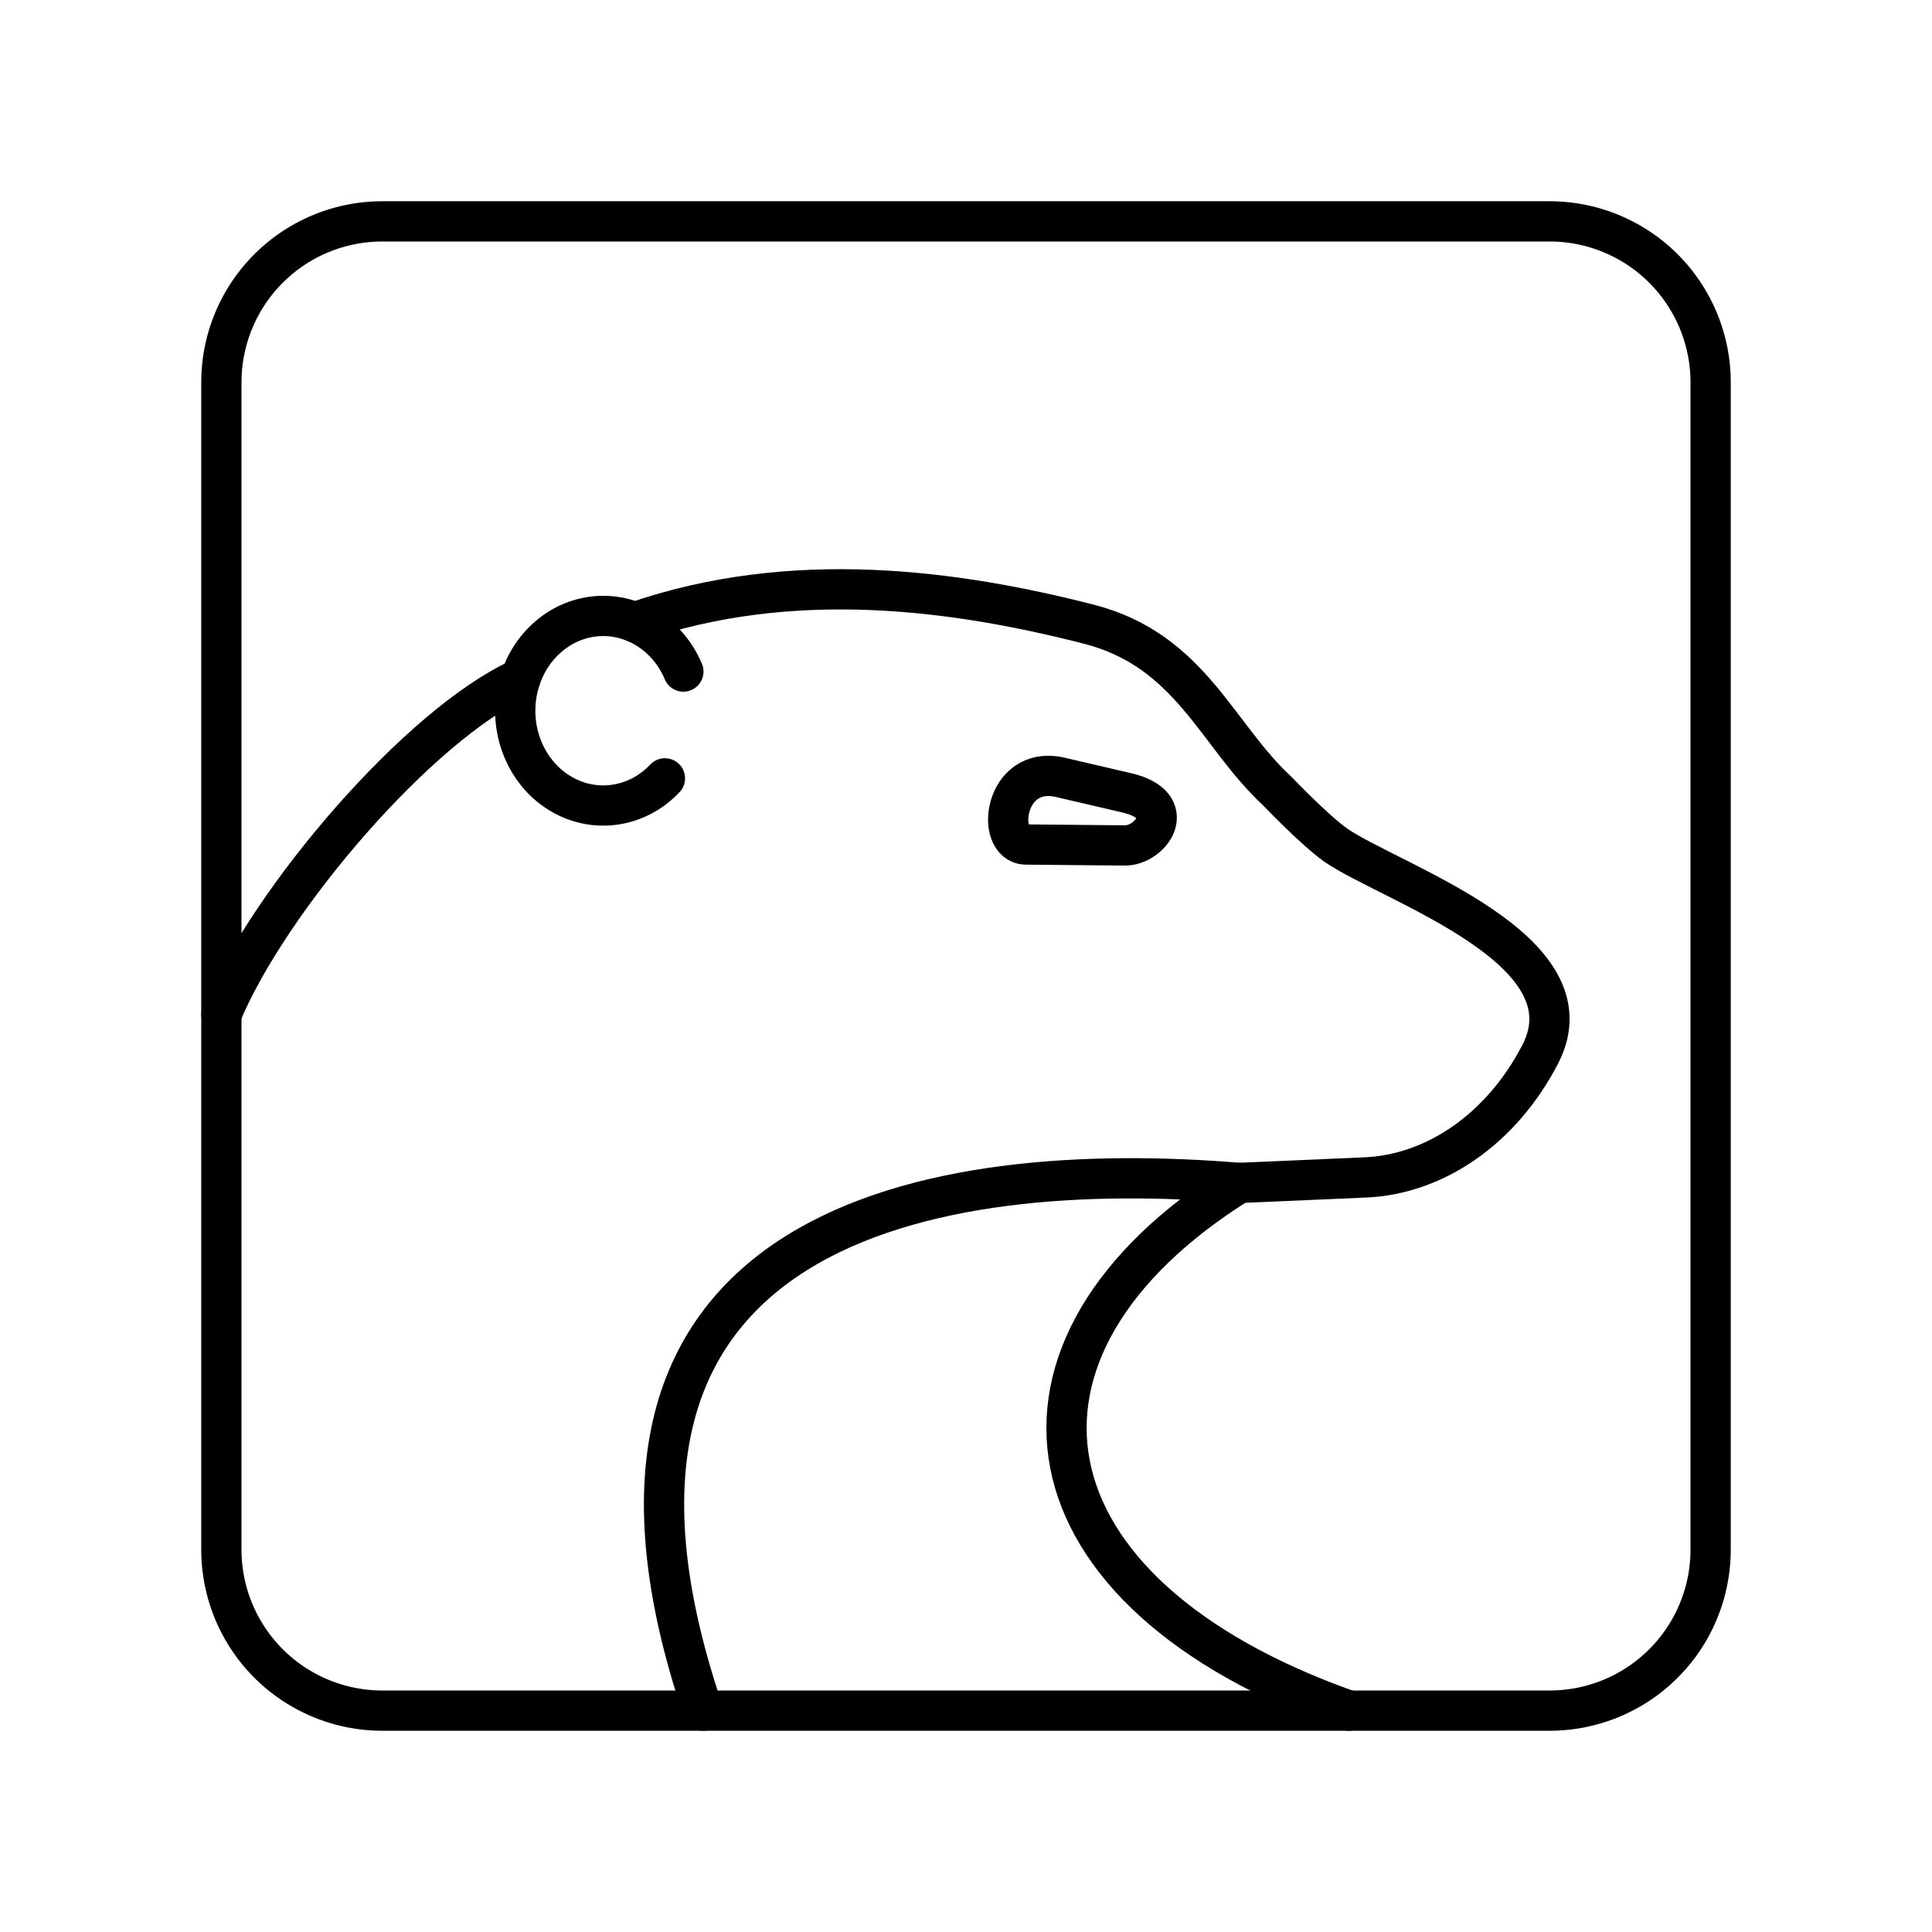 <svg xmlns="http://www.w3.org/2000/svg" width="3em" height="3em" viewBox="0 0 48 48"><path fill="none" stroke="currentColor" stroke-linecap="round" stroke-linejoin="round" d="M38.5 5.5h-29a4 4 0 0 0-4 4v29a4 4 0 0 0 4 4h29a4 4 0 0 0 4-4v-29a4 4 0 0 0-4-4"/><path fill="none" stroke="currentColor" stroke-linecap="round" stroke-linejoin="round" d="M33.513 42.5c-8.311-2.93-9.261-9.032-2.727-13.111l3.133-.136c1.733-.074 3.39-1.206 4.35-3.065c1.343-2.605-3.652-4.223-5.072-5.183c-.542-.384-1.465-1.352-1.465-1.352c-1.509-1.393-2.15-3.499-4.687-4.147c-3.298-.843-7.356-1.406-11.275-.047m-2.838 1.395c-2.5 1.132-6.224 5.462-7.432 8.343"/><path fill="none" stroke="currentColor" stroke-linecap="round" stroke-linejoin="round" d="M30.786 29.389c-7.465-.616-17.455.912-13.32 13.111m-.946-23.162c-.681.72-1.717.882-2.56.399s-1.297-1.5-1.122-2.51s.938-1.783 1.886-1.907s1.86.429 2.254 1.365m9.368 2.629l1.645.383c1.334.311.605 1.314-.045 1.308l-2.456-.023c-.775-.007-.556-1.996.856-1.668"/></svg>